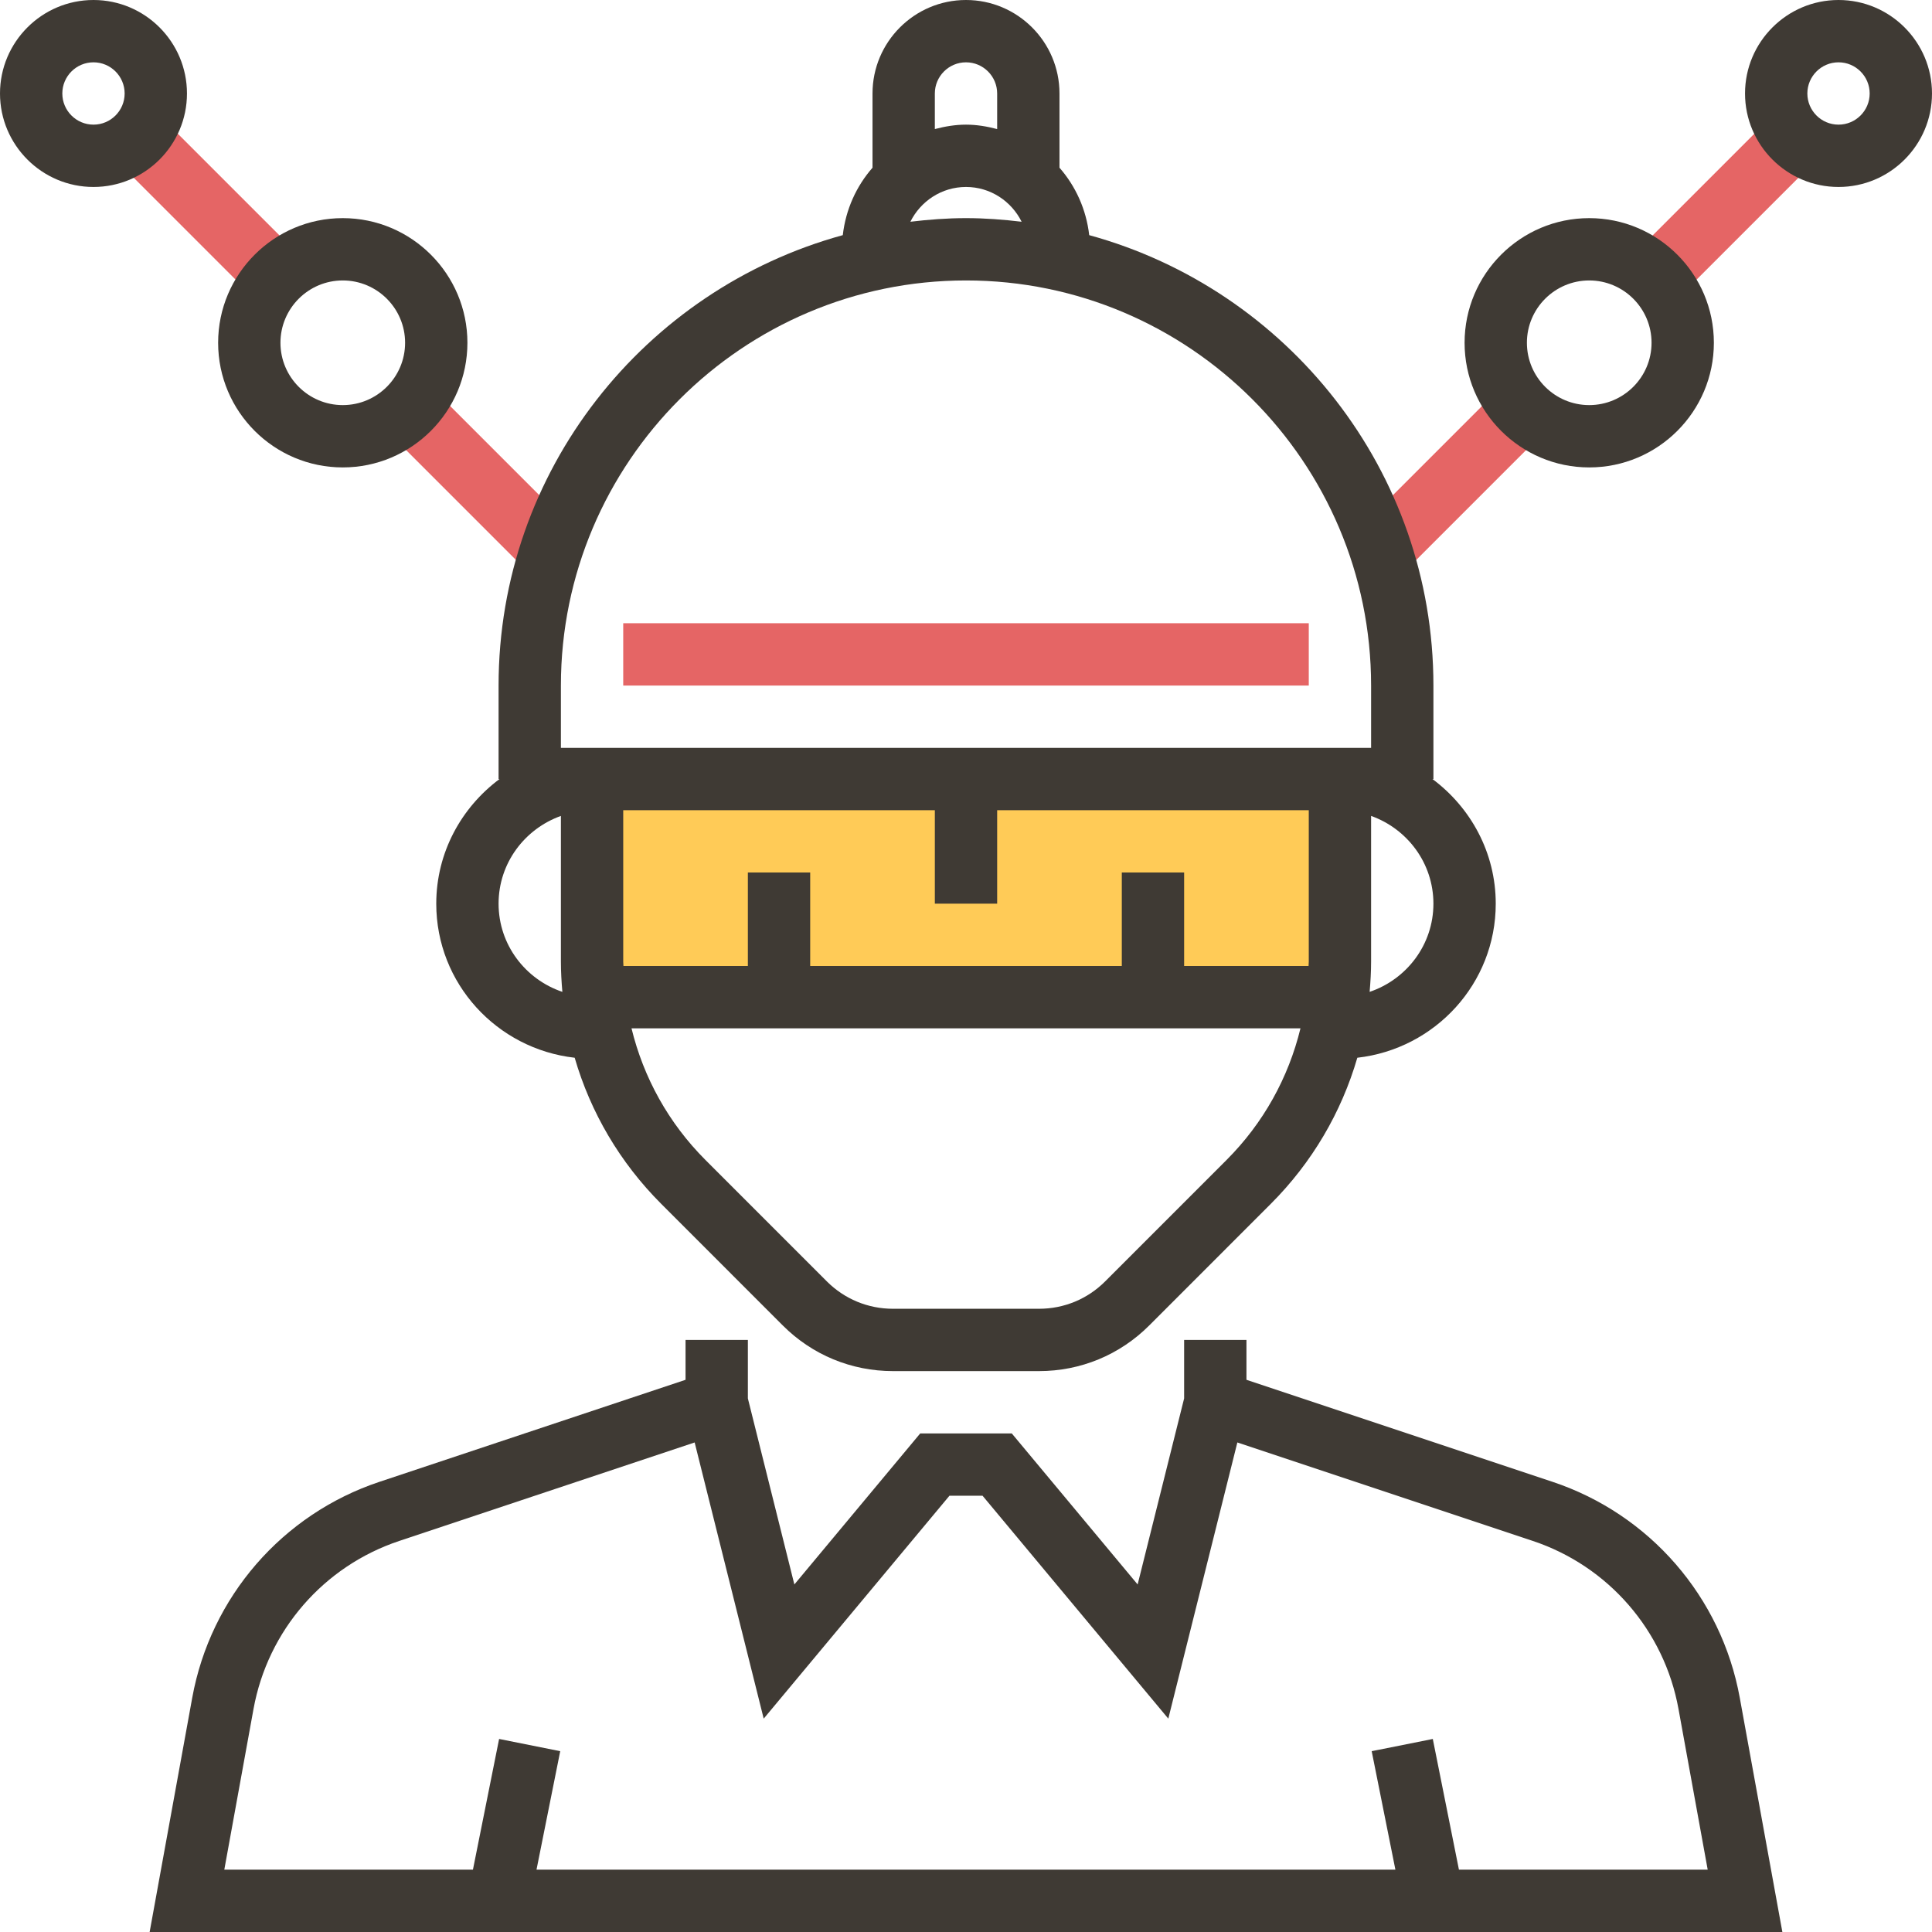 <?xml version="1.0" encoding="iso-8859-1"?>
<!-- Generator: Adobe Illustrator 19.0.0, SVG Export Plug-In . SVG Version: 6.00 Build 0)  -->
<svg version="1.1" id="Capa_1" xmlns="http://www.w3.org/2000/svg" xmlns:xlink="http://www.w3.org/1999/xlink" x="0px" y="0px"
	 viewBox="0 0 496 496" style="enable-background:new 0 0 496 496;" xml:space="preserve">
<rect x="152" y="200" style="fill:#FFCB57;" width="192" height="56"/>
<g>
	
		<rect x="115.991" y="95.72" transform="matrix(-0.707 0.707 -0.707 -0.707 299.347 124.006)" style="fill:#E56565;" width="16" height="56.559"/>
	
		<rect x="43.99" y="23.715" transform="matrix(-0.707 0.707 -0.707 -0.707 125.519 51.997)" style="fill:#E56565;" width="16" height="56.559"/>
	
		<rect x="343.715" y="116.011" transform="matrix(-0.707 0.707 -0.707 -0.707 722.724 -51.341)" style="fill:#E56565;" width="56.559" height="16"/>
	
		<rect x="415.715" y="44.028" transform="matrix(-0.707 0.707 -0.707 -0.707 794.737 -225.134)" style="fill:#E56565;" width="56.559" height="16"/>
	<rect x="160" y="160" style="fill:#E56565;" width="176" height="16"/>
</g>
<g>
	<path style="fill:#3F3A34;" d="M398.576,380.424L320,354.232V344h-16v15.016l-11.936,47.76L259.752,368h-23.504l-32.312,38.776
		L192,359.016V344h-16v10.232l-78.576,26.192c-24.952,8.32-43.368,29.56-48.072,55.432L38.416,496h419.168l-10.936-60.144
		C441.944,409.976,423.528,388.744,398.576,380.424z M374.552,480l-6.712-33.56l-15.688,3.136L358.24,480H137.736l6.088-30.416
		l-15.688-3.144l-6.72,33.56H57.584l7.504-41.28c3.664-20.12,17.992-36.64,37.4-43.112l75.848-25.288l17.728,70.904L243.752,384
		h8.496l47.688,57.224l17.728-70.904l75.848,25.28c19.408,6.472,33.736,22.992,37.4,43.112L438.416,480H374.552z"/>
	<path style="fill:#3F3A34;" d="M112,232c0,20.528,15.6,37.296,35.536,39.552c4.08,14.04,11.616,26.912,22.24,37.536l31.192,31.2
		c7.552,7.552,17.6,11.712,28.288,11.712h37.488c10.688,0,20.736-4.16,28.288-11.712l31.192-31.2
		c10.624-10.624,18.152-23.504,22.24-37.536C368.4,269.296,384,252.528,384,232c0-13.128-6.448-24.704-16.248-32H368v-24
		c0-55.208-37.52-101.696-88.368-115.632c-0.76-6.6-3.472-12.552-7.632-17.312V24c0-13.232-10.768-24-24-24s-24,10.768-24,24v19.056
		c-4.16,4.76-6.872,10.712-7.632,17.312C165.52,74.304,128,120.792,128,176v24h0.248C118.448,207.296,112,218.872,112,232z
		 M160,246.864V208h80v24h16v-24h80v38.864c0,0.384-0.048,0.752-0.056,1.136H304v-24h-16v24h-80v-24h-16v24h-31.944
		C160.048,247.616,160,247.248,160,246.864z M314.912,297.776l-31.192,31.2c-4.528,4.528-10.56,7.024-16.976,7.024h-37.488
		c-6.416,0-12.44-2.496-16.976-7.024l-31.192-31.2c-9.448-9.456-15.872-21.104-18.96-33.776h171.744
		C330.784,276.672,324.36,288.32,314.912,297.776z M351.624,254.64c0.224-2.568,0.376-5.16,0.376-7.776v-37.392
		c9.288,3.312,16,12.112,16,22.528C368,242.552,361.104,251.44,351.624,254.64z M248,16c4.416,0,8,3.592,8,8v9.136
		c-2.576-0.672-5.224-1.136-8-1.136s-5.424,0.464-8,1.136V24C240,19.592,243.584,16,248,16z M248,48
		c6.272,0,11.664,3.664,14.28,8.928C257.592,56.368,252.84,56,248,56s-9.592,0.368-14.28,0.928C236.336,51.664,241.728,48,248,48z
		 M144,176c0-57.344,46.656-104,104-104s104,46.656,104,104v16H144V176z M144,209.472v37.392c0,2.616,0.152,5.208,0.376,7.776
		C134.896,251.44,128,242.552,128,232C128,221.584,134.712,212.792,144,209.472z"/>
	<path style="fill:#3F3A34;" d="M48,24C48,10.768,37.232,0,24,0S0,10.768,0,24s10.768,24,24,24S48,37.232,48,24z M24,32
		c-4.416,0-8-3.592-8-8s3.584-8,8-8s8,3.592,8,8S28.416,32,24,32z"/>
	<path style="fill:#3F3A34;" d="M88,120c17.648,0,32-14.352,32-32s-14.352-32-32-32S56,70.352,56,88S70.352,120,88,120z M88,72
		c8.824,0,16,7.176,16,16s-7.176,16-16,16s-16-7.176-16-16S79.176,72,88,72z"/>
	<path style="fill:#3F3A34;" d="M472,0c-13.232,0-24,10.768-24,24s10.768,24,24,24s24-10.768,24-24S485.232,0,472,0z M472,32
		c-4.416,0-8-3.592-8-8s3.584-8,8-8s8,3.592,8,8S476.416,32,472,32z"/>
	<path style="fill:#3F3A34;" d="M408,120c17.648,0,32-14.352,32-32s-14.352-32-32-32s-32,14.352-32,32S390.352,120,408,120z M408,72
		c8.824,0,16,7.176,16,16s-7.176,16-16,16s-16-7.176-16-16S399.176,72,408,72z"/>
</g>
<g>
</g>
<g>
</g>
<g>
</g>
<g>
</g>
<g>
</g>
<g>
</g>
<g>
</g>
<g>
</g>
<g>
</g>
<g>
</g>
<g>
</g>
<g>
</g>
<g>
</g>
<g>
</g>
<g>
</g>
</svg>
